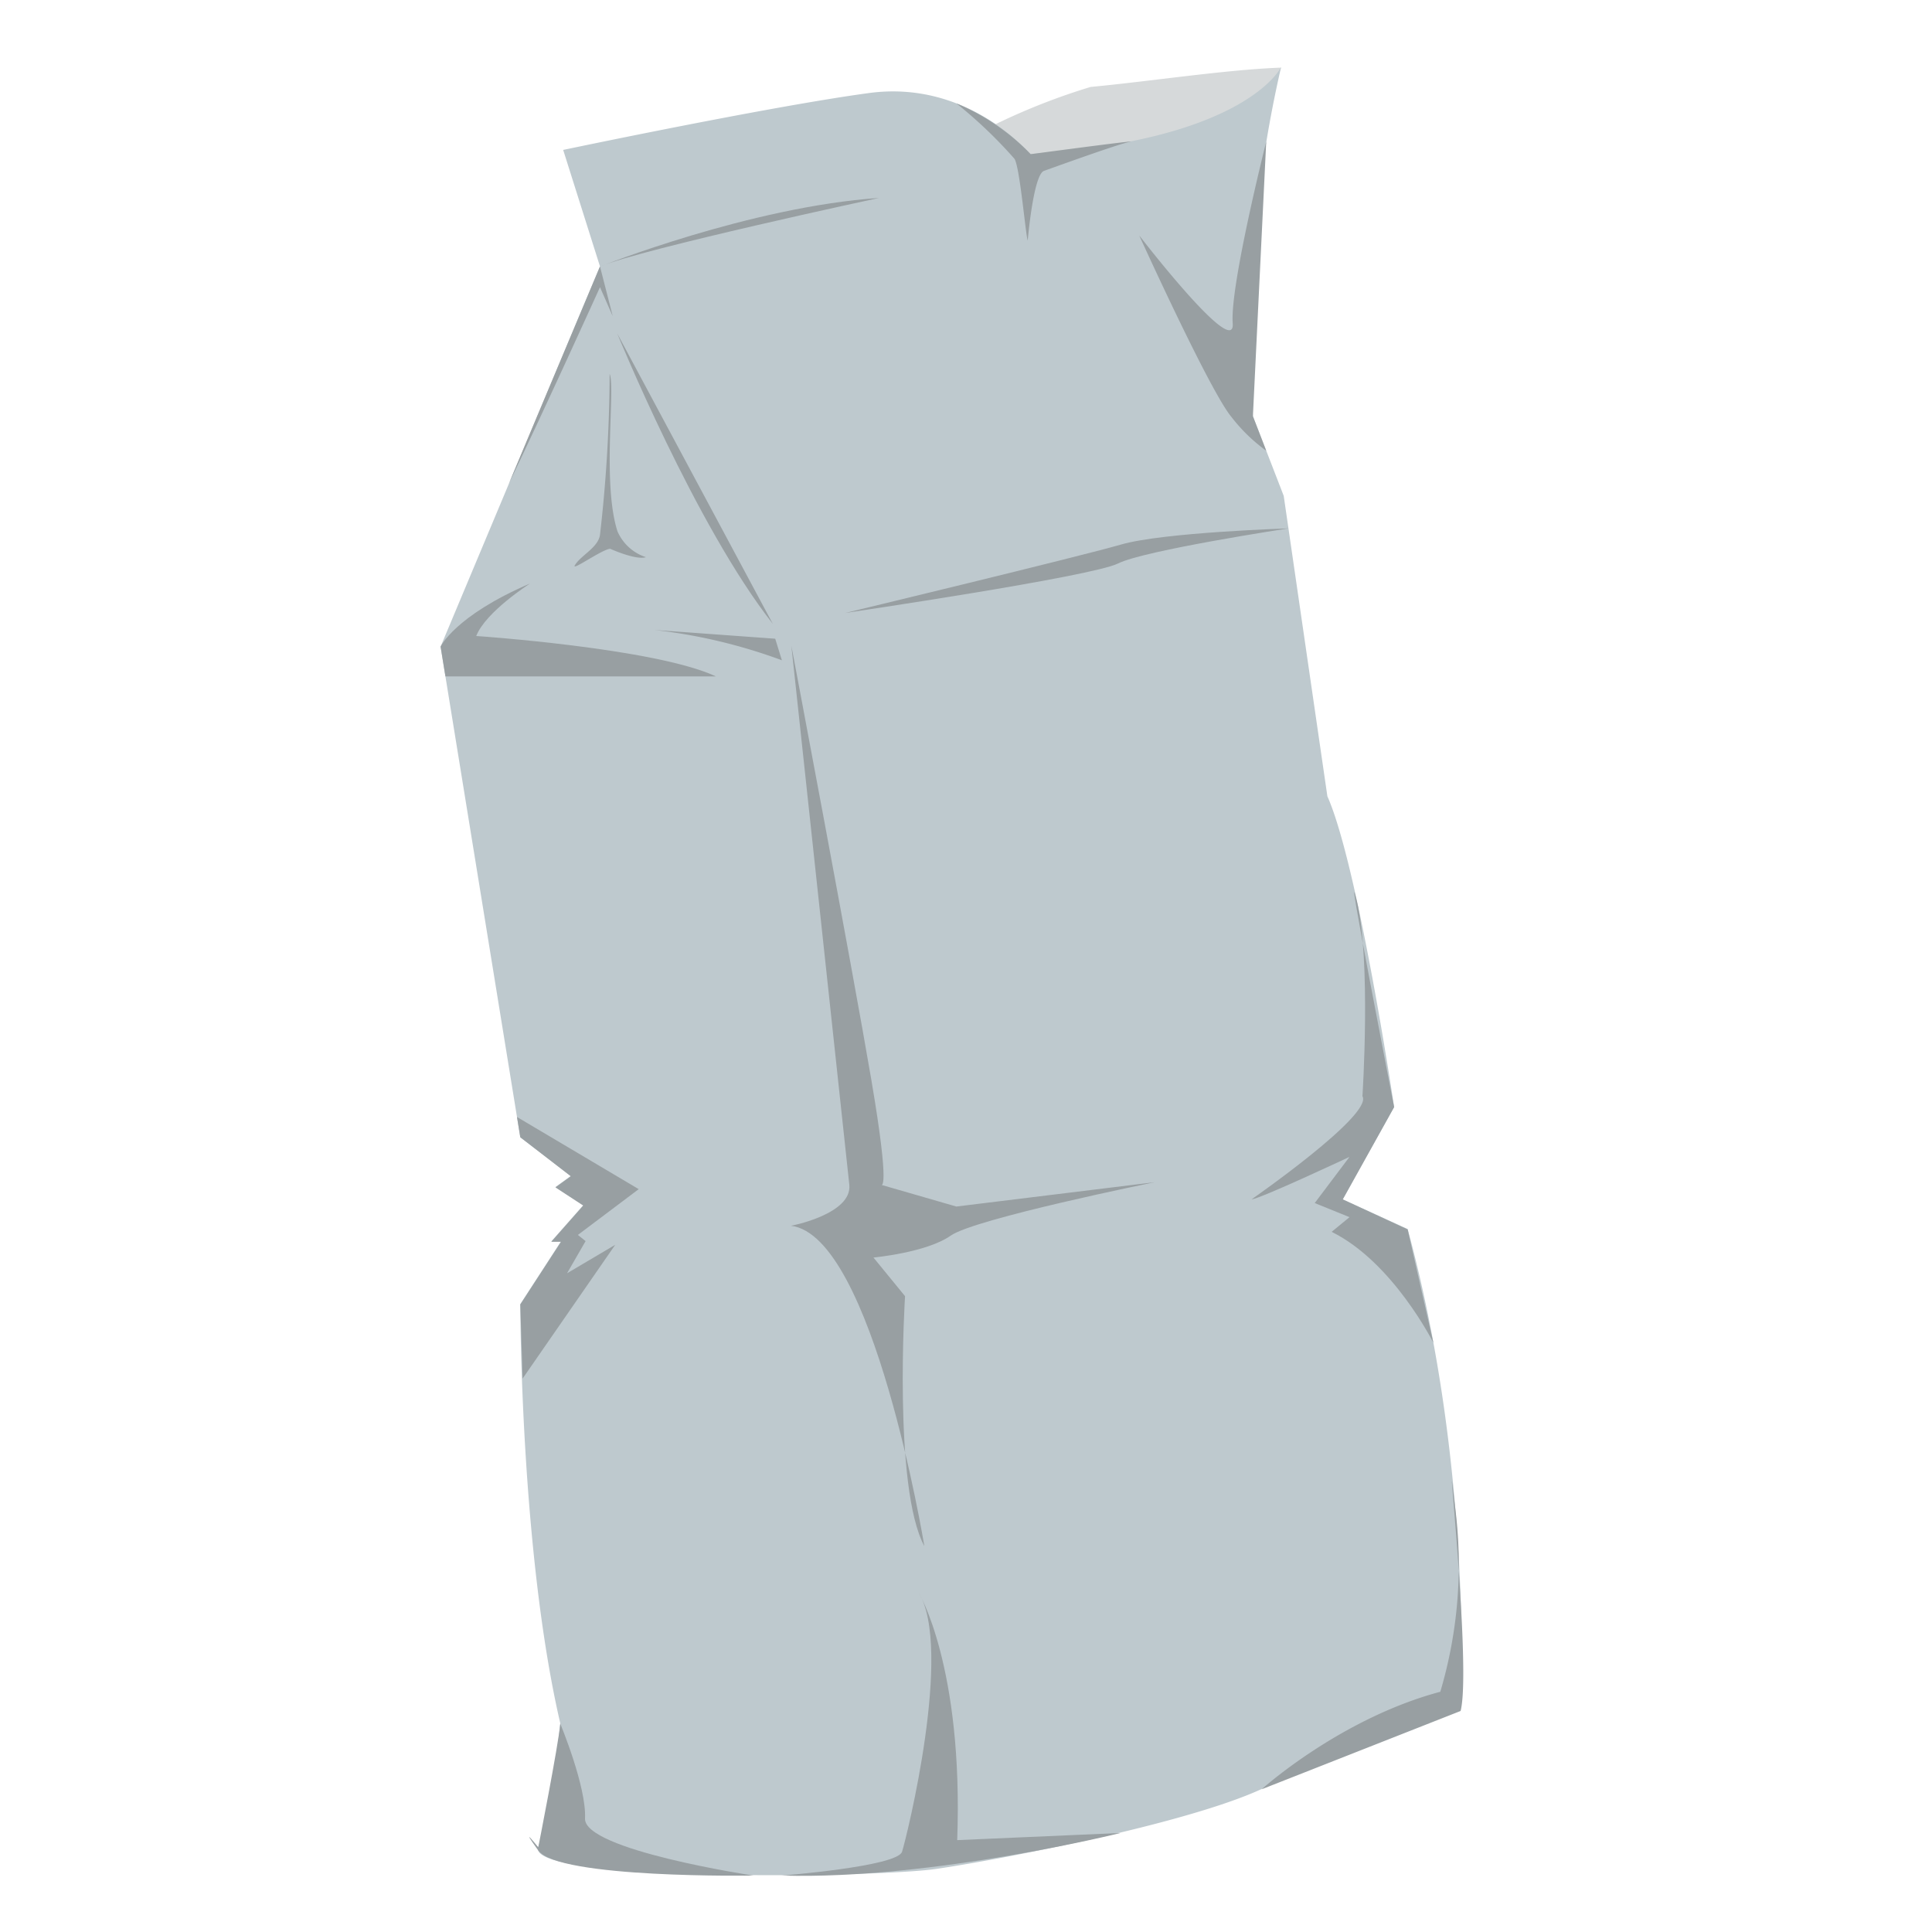 <svg xmlns="http://www.w3.org/2000/svg" width="200" height="200" viewBox="0 0 200 200">
  <defs>
    <style>
      .cls-1 {
        fill: #d6d9da;
      }

      .cls-2 {
        fill: #bec9ce;
      }

      .cls-3 {
        fill: #989fa2;
      }
    </style>
  </defs>
  <title>milkcan</title>
  <g id="milkcan">
    <path class="cls-1" d="M99.19,14.82s.55-.29,1.54-.77A66.61,66.61,0,0,1,112.9,9c6.09-.57,14-1.79,19.72-2-2.05,5.33-5.48,15.92-5.48,15.92L100.5,24.62Z"/>
    <path class="cls-2" d="M58.3,15.52l3.81,12.06L45.61,66.94l8.25,50.79,5.23,4-1.59,1.15,2.88,1.88-3.31,3.75h1L53.86,135s0,25.58,4.14,43.4c0,0-.91,9.14-2.28,12.79s34.72,3.2,41.12,2.29,30.61-5.48,36.09-9.6c0,0,11.42-6.39,18.27-6.85,0,0,1.37-24.67-5.48-49.8L139,124.16l5.32-9.57s-3.72-25-6.91-32.16l-4.52-31.1-3.19-8.24a124.7,124.7,0,0,1,2.92-36.15s-3.56,7.56-26,9c0,0-6.34-7.7-16.65-6.31S58.3,15.52,58.3,15.52Z"/>
    <polyline class="cls-3" points="53.52 115.63 66.12 123.1 59.82 127.84 60.62 128.48 58.7 131.81 63.69 128.86 54.1 142.71 53.86 135.04 58.08 128.55 57.07 128.55 60.38 124.8 57.5 122.92 59.09 121.77 53.86 117.73 53.52 115.63"/>
    <path class="cls-3" d="M87.92,122.64l-6-55.8s6.28,33.18,8.29,45,1,10.81,1,10.81L99,124.9l20.54-2.52s-18.62,3.77-21.12,5.53-8,2.27-8,2.27l3.27,4s-1.26,19.85,2,25.88c0,0-5.28-32.17-13.82-33.17C81.89,126.91,88.25,125.67,87.92,122.64Z"/>
    <path class="cls-3" d="M80.89,194.16s12-.93,12.49-2.47,5.3-21,1.71-26.85c0,0,4.65,7.69,4,25.65l16.9-.74s-19.43,4.84-35,4.41"/>
    <path class="cls-3" d="M58,178.44s2.72,6.52,2.56,9.8S78,194.16,78,194.16s-20.18.33-22.28-2.6,0-.33,0-.33,2.06-10.44,2.28-12.79"/>
    <path class="cls-3" d="M130.6,185.23s8.12-7.33,18.5-10.1A46.27,46.27,0,0,0,150.63,156c-1.3-11.22,1.75,16.6.57,21.12Z"/>
    <path class="cls-3" d="M148.38,139s-4.19-8.36-10.53-11.48L139.7,126l-3.6-1.46,3.6-4.78s-9.35,4.39-10.13,4.39c0,0,12.61-8.76,11.47-10.67,0,0,.91-14.09-.59-20.24s3.87,21.37,3.87,21.37L139,124.16l6.72,3.11Z"/>
    <path class="cls-3" d="M54.88,60.4s-4.61,2.93-5.58,5.44c0,0,18.54,1.25,24.81,4.18h-28l-.5-3.08S47.07,63.75,54.88,60.4Z"/>
    <path class="cls-3" d="M67.7,65.21l12.55.91.69,2.23A56,56,0,0,0,67.7,65.21Z"/>
    <path class="cls-3" d="M63.9,34.53S72,54.41,80,64.58Z"/>
    <path class="cls-3" d="M87.51,63.45S113,59.7,115.74,58.33s17.64-3.63,17.64-3.63-12.94.4-17.33,1.67S87.51,63.45,87.51,63.45Z"/>
    <path class="cls-3" d="M117.93,24.37s7.3,16.09,9.53,18.77a17.44,17.44,0,0,0,3.62,3.52l-1.38-3.57,1.38-28.43s-3.77,14.92-3.47,18.8S117.93,24.37,117.93,24.37Z"/>
    <path class="cls-3" d="M91,20.49s-24.47,5.25-28.85,7.09h0S77.7,21.39,91,20.49Z"/>
    <path class="cls-3" d="M63.11,38.71a149.79,149.79,0,0,1-1,16.66c-.19,1.32-2,2.13-2.59,3.13-.46.72,2.82-1.65,3.65-1.69,0,0,2.63,1.2,3.7.87A4.84,4.84,0,0,1,63.92,55C62.31,50,63.73,40.09,63.11,38.71Z"/>
    <path class="cls-3" d="M62.11,27.58l1.32,5.15-1.32-3s-5.76,12.72-9.45,20.37Z"/>
    <path class="cls-3" d="M99,10.7A47.4,47.4,0,0,1,105,16.42c.56.7,1.17,7.91,1.39,8.48,0,0,.58-6.81,1.68-7.21,2.79-1,7.87-2.82,8.87-3,1.39-.29-10.24,1.27-10.24,1.27A23,23,0,0,0,99,10.7Z"/>
  </g>
</svg>
